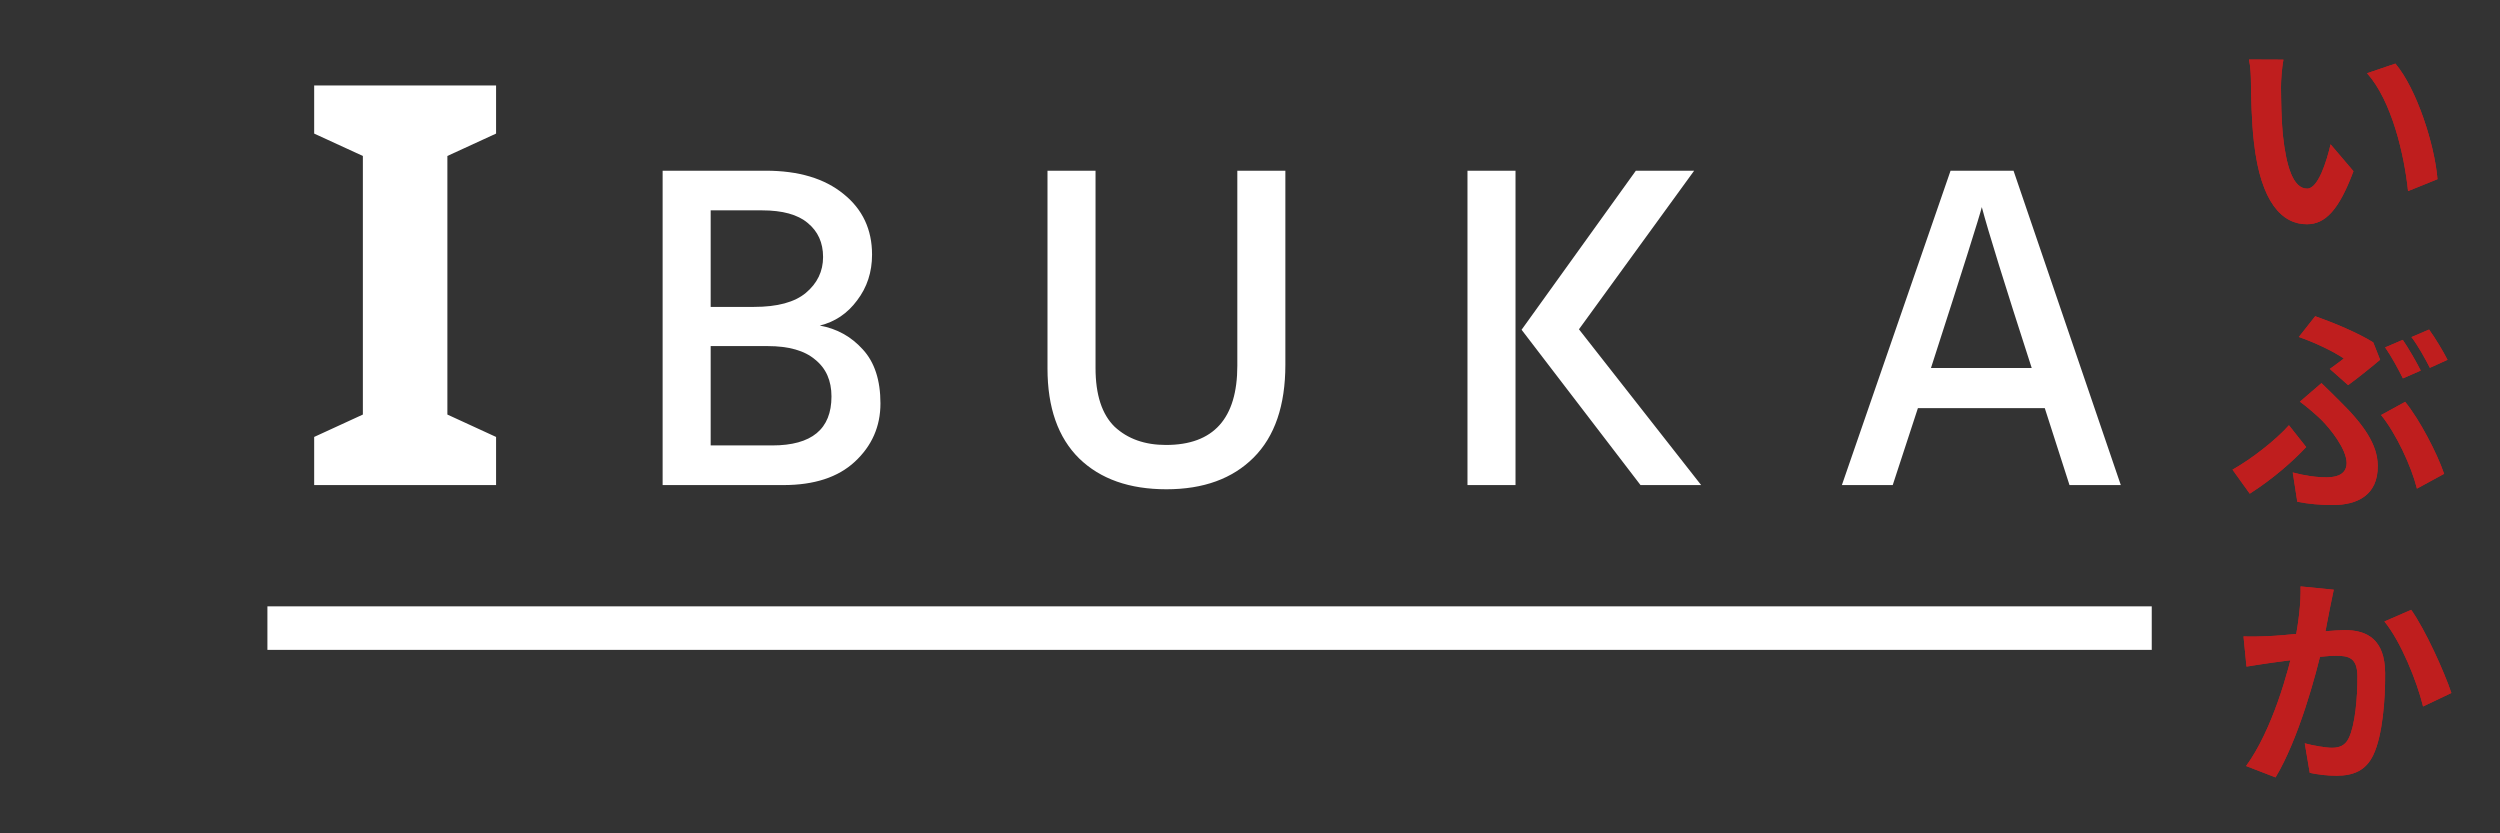 <svg width="402" height="134" viewBox="0 0 402 134" fill="none" xmlns="http://www.w3.org/2000/svg">
<rect x="0" y="0" width="402" height="134" fill="#333333" stroke="none"/>
<path d="M367.174 9.593L361.629 9.57C361.892 10.684 361.943 12.232 361.952 13.204C361.973 15.399 362.05 19.647 362.442 22.956C363.543 32.594 366.996 36.092 370.992 36.056C373.872 36.03 376.083 33.851 378.435 27.529L374.757 23.206C374.1 26.056 372.737 30.316 371.009 30.332C368.741 30.352 367.627 26.798 367.073 21.618C366.832 18.992 366.807 16.328 366.784 13.989C366.774 12.981 366.934 10.855 367.174 9.593ZM385.181 10.225L380.624 11.777C384.59 16.206 386.618 24.901 387.214 30.728L391.948 28.813C391.499 23.309 388.64 14.334 385.181 10.225ZM374.636 59.325L377.577 61.926C379.007 60.906 381.794 58.649 382.722 57.849L381.615 55.05C379.152 53.524 375.285 51.903 372.286 50.849L369.654 54.185C372.399 55.132 375.329 56.582 376.888 57.648C376.388 58.049 375.494 58.705 374.636 59.325ZM368.675 75.974L369.405 80.684C371.172 81.028 373.226 81.226 375.242 81.208C378.95 81.175 382.392 79.704 382.345 74.881C382.313 71.533 380.159 68.348 376.233 64.495C375.324 63.567 374.38 62.675 373.29 61.605L369.826 64.588C370.986 65.441 372.257 66.546 373.165 67.402C374.764 68.972 377.316 72.225 377.337 74.421C377.353 76.077 376.063 76.737 374.227 76.753C372.499 76.768 370.66 76.497 368.675 75.974ZM388.645 78.569L393.014 76.19C391.866 72.816 389.006 67.369 386.747 64.617L382.879 66.74C385.32 69.742 387.747 74.977 388.645 78.569ZM370.832 71.887L368.062 68.383C365.961 70.742 362.066 73.801 358.987 75.52L361.76 79.384C365.553 76.974 368.837 74.029 370.832 71.887ZM386.363 54.648L383.531 55.861C384.516 57.257 385.653 59.371 386.387 60.84L389.255 59.591C388.594 58.264 387.276 55.972 386.363 54.648ZM390.596 52.99L387.763 54.204C388.784 55.527 389.956 57.64 390.727 59.145L393.559 57.86C392.934 56.606 391.581 54.35 390.596 52.99ZM375.265 94.824L369.931 94.296C369.993 96.995 369.627 100.059 368.974 103.305C368.009 107.849 365.401 117.377 361.172 123.175L365.906 125.005C369.591 118.888 372.409 108.602 373.548 103.516C373.89 101.677 374.337 99.441 374.645 97.818C374.853 96.916 375.058 95.762 375.265 94.824ZM387.716 98.062L383.414 99.936C386.037 103.117 388.655 109.574 389.629 113.597L394.181 111.433C393.032 107.987 389.942 101.174 387.716 98.062ZM360.756 102.334L361.235 107.19C362.313 107 364.182 106.731 365.225 106.578C367.202 106.309 373.387 105.461 375.547 105.442C377.778 105.422 379.043 105.843 379.07 108.723C379.104 112.251 378.678 116.647 377.69 118.672C377.125 119.865 376.229 120.233 375.005 120.244C374.069 120.252 372.013 119.91 370.606 119.527L371.407 124.272C372.67 124.549 374.364 124.75 375.768 124.737C378.468 124.713 380.44 123.903 381.64 121.373C383.122 118.263 383.57 112.427 383.529 108.179C383.479 102.96 380.763 101.292 376.983 101.325C374.283 101.349 367.487 102.202 364.608 102.299C363.276 102.347 362.053 102.394 360.756 102.334Z" fill="#BF1E1E"/>
<path d="M79.769 78H50.519V70.26L58.349 66.66V25.08L50.519 21.48V13.74H79.769V21.48L71.939 25.08V66.66L79.769 70.26V78ZM123.426 55.65H114.276V71.625H124.176C130.526 71.625 133.701 69 133.701 63.75C133.701 61.2 132.826 59.225 131.076 57.825C129.376 56.375 126.826 55.65 123.426 55.65ZM122.526 33.825H114.276V49.35H121.251C125.001 49.35 127.776 48.6 129.576 47.1C131.426 45.55 132.351 43.625 132.351 41.325C132.351 39.025 131.526 37.2 129.876 35.85C128.276 34.5 125.826 33.825 122.526 33.825ZM125.976 78H106.551V27.45H123.126C128.426 27.45 132.601 28.7 135.651 31.2C138.701 33.65 140.226 36.9 140.226 40.95C140.226 43.75 139.426 46.2 137.826 48.3C136.276 50.4 134.276 51.75 131.826 52.35C134.576 52.85 136.876 54.125 138.726 56.175C140.626 58.225 141.576 61.125 141.576 64.875C141.576 68.575 140.201 71.7 137.451 74.25C134.751 76.75 130.926 78 125.976 78ZM206.687 58.65C206.687 65.2 204.987 70.175 201.587 73.575C198.187 76.975 193.512 78.675 187.562 78.675C181.612 78.675 176.937 77.025 173.537 73.725C170.137 70.375 168.437 65.55 168.437 59.25V27.45H176.162V59.175C176.162 63.475 177.187 66.625 179.237 68.625C181.337 70.575 184.087 71.55 187.487 71.55C195.137 71.55 198.962 67.3 198.962 58.8V27.45H206.687V58.65ZM243.695 78H235.97V27.45H243.695V78ZM273.545 78H263.795L244.67 53.025L263.045 27.45H272.42L253.895 52.95L273.545 78ZM304.35 78H296.175L313.65 27.45H323.775L341.025 78H332.775L328.8 65.625H308.4L304.35 78ZM318.675 33.3C318.325 34.75 315.6 43.375 310.5 59.175H326.7C322.35 45.725 319.675 37.1 318.675 33.3Z" fill="white"/>
<path d="M367.174 9.593L361.629 9.57C361.892 10.684 361.943 12.232 361.952 13.204C361.973 15.399 362.05 19.647 362.442 22.956C363.543 32.594 366.996 36.092 370.992 36.056C373.872 36.03 376.083 33.851 378.435 27.529L374.757 23.206C374.1 26.056 372.737 30.316 371.009 30.332C368.741 30.352 367.627 26.798 367.073 21.618C366.832 18.992 366.807 16.328 366.784 13.989C366.774 12.981 366.934 10.855 367.174 9.593ZM385.181 10.225L380.624 11.777C384.59 16.206 386.618 24.901 387.214 30.728L391.948 28.813C391.499 23.309 388.64 14.334 385.181 10.225ZM374.636 59.325L377.577 61.926C379.007 60.906 381.794 58.649 382.722 57.849L381.615 55.05C379.152 53.524 375.285 51.903 372.286 50.849L369.654 54.185C372.399 55.132 375.329 56.582 376.888 57.648C376.388 58.049 375.494 58.705 374.636 59.325ZM368.675 75.974L369.405 80.684C371.172 81.028 373.226 81.226 375.242 81.208C378.95 81.175 382.392 79.704 382.345 74.881C382.313 71.533 380.159 68.348 376.233 64.495C375.324 63.567 374.38 62.675 373.29 61.605L369.826 64.588C370.986 65.441 372.257 66.546 373.165 67.402C374.764 68.972 377.316 72.225 377.337 74.421C377.353 76.077 376.063 76.737 374.227 76.753C372.499 76.768 370.66 76.497 368.675 75.974ZM388.645 78.569L393.014 76.19C391.866 72.816 389.006 67.369 386.747 64.617L382.879 66.74C385.32 69.742 387.747 74.977 388.645 78.569ZM370.832 71.887L368.062 68.383C365.961 70.742 362.066 73.801 358.987 75.52L361.76 79.384C365.553 76.974 368.837 74.029 370.832 71.887ZM386.363 54.648L383.531 55.861C384.516 57.257 385.653 59.371 386.387 60.84L389.255 59.591C388.594 58.264 387.276 55.972 386.363 54.648ZM390.596 52.99L387.763 54.204C388.784 55.527 389.956 57.64 390.727 59.145L393.559 57.86C392.934 56.606 391.581 54.35 390.596 52.99ZM375.265 94.824L369.931 94.296C369.993 96.995 369.627 100.059 368.974 103.305C368.009 107.849 365.401 117.377 361.172 123.175L365.906 125.005C369.591 118.888 372.409 108.602 373.548 103.516C373.89 101.677 374.337 99.441 374.645 97.818C374.853 96.916 375.058 95.762 375.265 94.824ZM387.716 98.062L383.414 99.936C386.037 103.117 388.655 109.574 389.629 113.597L394.181 111.433C393.032 107.987 389.942 101.174 387.716 98.062ZM360.756 102.334L361.235 107.19C362.313 107 364.182 106.731 365.225 106.578C367.202 106.309 373.387 105.461 375.547 105.442C377.778 105.422 379.043 105.843 379.07 108.723C379.104 112.251 378.678 116.647 377.69 118.672C377.125 119.865 376.229 120.233 375.005 120.244C374.069 120.252 372.013 119.91 370.606 119.527L371.407 124.272C372.67 124.549 374.364 124.75 375.768 124.737C378.468 124.713 380.44 123.903 381.64 121.373C383.122 118.263 383.57 112.427 383.529 108.179C383.479 102.96 380.763 101.292 376.983 101.325C374.283 101.349 367.487 102.202 364.608 102.299C363.276 102.347 362.053 102.394 360.756 102.334Z" fill="#BF1E1E"/>
<path d="M346 101L43 101" stroke="white" stroke-width="7"/>
</svg>
